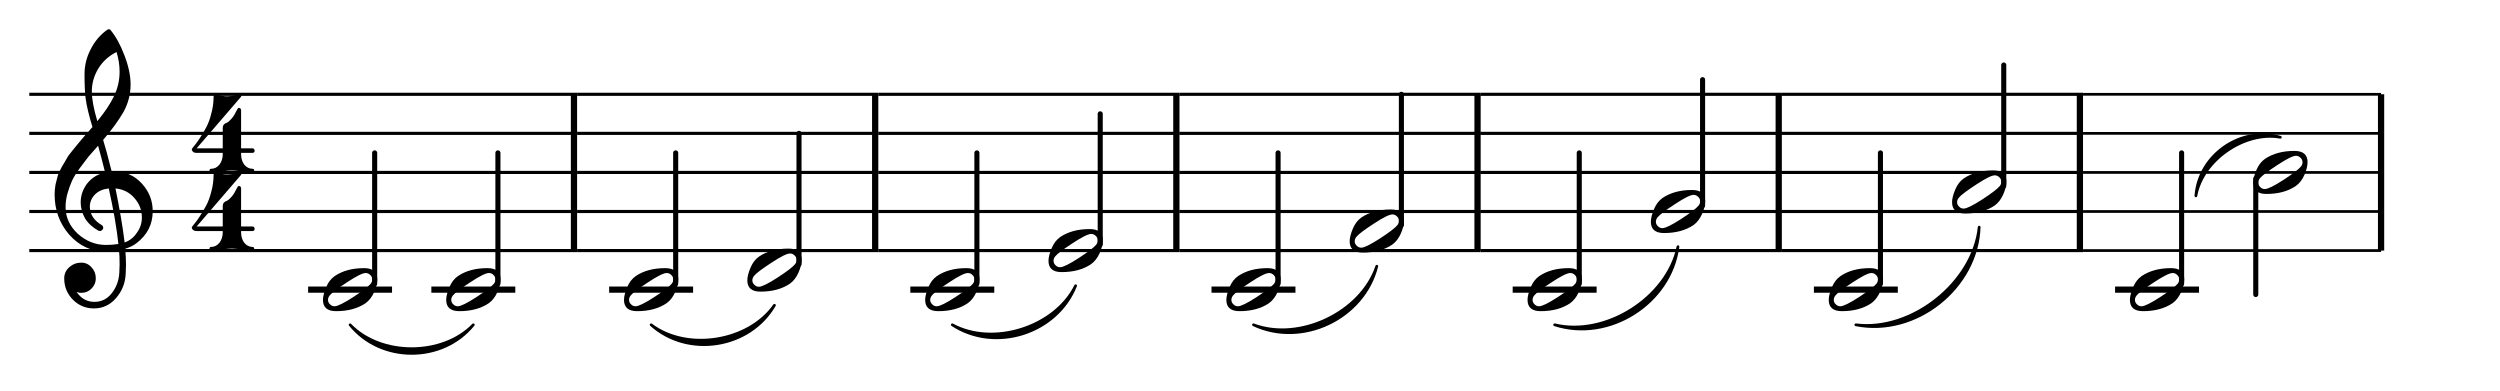 <?xml version="1.0" encoding="UTF-8" standalone="no"?>
<svg
   xmlns:dc="http://purl.org/dc/elements/1.1/"
   xmlns:cc="http://creativecommons.org/ns#"
   xmlns:rdf="http://www.w3.org/1999/02/22-rdf-syntax-ns#"
   xmlns:svg="http://www.w3.org/2000/svg"
   xmlns="http://www.w3.org/2000/svg"
   xmlns:sodipodi="http://sodipodi.sourceforge.net/DTD/sodipodi-0.dtd"
   xmlns:inkscape="http://www.inkscape.org/namespaces/inkscape"
   inkscape:version="1.0 (4035a4f, 2020-05-01)"
   sodipodi:docname="intervals_1.svg"
   id="svg325"
   version="1.2"
   viewBox="0 0 320 50"
   height="50pt"
   width="320pt">
  <defs
     id="defs329" />
  <sodipodi:namedview
     inkscape:current-layer="surface3543"
     inkscape:window-maximized="1"
     inkscape:window-y="23"
     inkscape:window-x="0"
     inkscape:cy="238.00434"
     inkscape:cx="416.96607"
     inkscape:zoom="0.66277682"
     showgrid="false"
     id="namedview327"
     inkscape:window-height="855"
     inkscape:window-width="1440"
     inkscape:pageshadow="2"
     inkscape:pageopacity="0"
     guidetolerance="10"
     gridtolerance="10"
     objecttolerance="10"
     borderopacity="1"
     bordercolor="#666666"
     pagecolor="#ffffff" />
  <g
     id="surface3543">
    <path
       id="path10"
       d="m 44.812,41.574 c 3.941,4.078 11.828,4.078 15.773,0 -3.945,4.879 -11.832,4.879 -15.773,0 z m 0,0"
       style="fill:#000000;fill-opacity:1;fill-rule:evenodd;stroke:#000000;stroke-width:0.35;stroke-linecap:round;stroke-linejoin:round;stroke-miterlimit:10;stroke-opacity:1" />
    <path
       id="path12"
       d="m 83.344,41.574 c 4.594,3.461 12.484,2.211 15.785,-2.5 -3.176,5.5 -11.066,6.75 -15.785,2.5 z m 0,0"
       style="fill:#000000;fill-opacity:1;fill-rule:evenodd;stroke:#000000;stroke-width:0.35;stroke-linecap:round;stroke-linejoin:round;stroke-miterlimit:10;stroke-opacity:1" />
    <path
       id="path14"
       d="m 121.895,41.574 c 5.242,2.84 13.133,0.34 15.785,-5 -2.41,6.102 -10.301,8.602 -15.785,5 z m 0,0"
       style="fill:#000000;fill-opacity:1;fill-rule:evenodd;stroke:#000000;stroke-width:0.35;stroke-linecap:round;stroke-linejoin:round;stroke-miterlimit:10;stroke-opacity:1" />
    <path
       id="path22"
       d="m 160.445,41.574 c 5.887,2.211 13.781,-1.539 15.785,-7.5 -1.66,6.684 -9.555,10.434 -15.785,7.5 z m 0,0"
       style="fill:#000000;fill-opacity:1;fill-rule:evenodd;stroke:#000000;stroke-width:0.35;stroke-linecap:round;stroke-linejoin:round;stroke-miterlimit:10;stroke-opacity:1" />
    <path
       id="path24"
       d="m 198.996,41.574 c 6.523,1.566 14.418,-3.434 15.785,-10 -0.941,7.242 -8.832,12.242 -15.785,10 z m 0,0"
       style="fill:#000000;fill-opacity:1;fill-rule:evenodd;stroke:#000000;stroke-width:0.35;stroke-linecap:round;stroke-linejoin:round;stroke-miterlimit:10;stroke-opacity:1" />
    <path
       id="path26"
       d="m 237.547,41.574 c 7.141,0.902 15.031,-5.348 15.789,-12.5 -0.262,7.781 -8.152,14.031 -15.789,12.5 z m 0,0"
       style="fill:#000000;fill-opacity:1;fill-rule:evenodd;stroke:#000000;stroke-width:0.35;stroke-linecap:round;stroke-linejoin:round;stroke-miterlimit:10;stroke-opacity:1" />
    <path
       id="path36"
       d="m 281.074,25.07 c 0.367,-5.234 5.777,-8.984 10.812,-7.5 -4.582,-0.828 -9.988,2.922 -10.812,7.5 z m 0,0"
       style="fill:#000000;fill-opacity:1;fill-rule:evenodd;stroke:#000000;stroke-width:0.35;stroke-linecap:round;stroke-linejoin:round;stroke-miterlimit:10;stroke-opacity:1" />
    <path
       id="path38"
       d="M 3.75,12.07 H 73.871 m -70.121,5 H 73.871 m -70.121,5 H 73.871 m -70.121,5 H 73.871 M 3.75,32.074 H 73.871"
       style="fill:none;stroke:#000000;stroke-width:0.4;stroke-linecap:butt;stroke-linejoin:bevel;stroke-miterlimit:10;stroke-opacity:1" />
    <path
       id="path40"
       d="m 73.871,12.07 h 38.551 m -38.551,5 h 38.551 m -38.551,5 h 38.551 m -38.551,5 h 38.551 m -38.551,5.004 h 38.551"
       style="fill:none;stroke:#000000;stroke-width:0.4;stroke-linecap:butt;stroke-linejoin:bevel;stroke-miterlimit:10;stroke-opacity:1" />
    <path
       id="path42"
       d="m 112.422,12.07 h 38.551 m -38.551,5 h 38.551 m -38.551,5 h 38.551 m -38.551,5 h 38.551 m -38.551,5.004 h 38.551"
       style="fill:none;stroke:#000000;stroke-width:0.4;stroke-linecap:butt;stroke-linejoin:bevel;stroke-miterlimit:10;stroke-opacity:1" />
    <path
       id="path50"
       d="m 150.973,12.07 h 38.551 m -38.551,5 h 38.551 m -38.551,5 h 38.551 m -38.551,5 h 38.551 m -38.551,5.004 h 38.551"
       style="fill:none;stroke:#000000;stroke-width:0.4;stroke-linecap:butt;stroke-linejoin:bevel;stroke-miterlimit:10;stroke-opacity:1" />
    <path
       id="path52"
       d="m 189.523,12.07 h 38.555 m -38.555,5 h 38.555 m -38.555,5 h 38.555 m -38.555,5 h 38.555 m -38.555,5.004 h 38.555"
       style="fill:none;stroke:#000000;stroke-width:0.4;stroke-linecap:butt;stroke-linejoin:bevel;stroke-miterlimit:10;stroke-opacity:1" />
    <path
       id="path54"
       d="m 228.078,12.07 h 38.551 m -38.551,5 h 38.551 m -38.551,5 h 38.551 m -38.551,5 h 38.551 m -38.551,5.004 h 38.551"
       style="fill:none;stroke:#000000;stroke-width:0.4;stroke-linecap:butt;stroke-linejoin:bevel;stroke-miterlimit:10;stroke-opacity:1" />
    <path
       id="path56"
       d="m 266.629,12.07 h 38.148 m -38.148,5 h 38.148 m -38.148,5 h 38.148 m -38.148,5 h 38.148 m -38.148,5.004 h 38.148"
       style="fill:none;stroke:#000000;stroke-width:0.353;stroke-linecap:butt;stroke-linejoin:bevel;stroke-miterlimit:10;stroke-opacity:1" />
    <path
       id="path80"
       d="M 73.469,12.07 V 32.074"
       style="fill:none;stroke:#000000;stroke-width:0.8;stroke-linecap:butt;stroke-linejoin:bevel;stroke-miterlimit:10;stroke-opacity:1" />
    <path
       id="path82"
       d="M 112.023,12.07 V 32.074"
       style="fill:none;stroke:#000000;stroke-width:0.8;stroke-linecap:butt;stroke-linejoin:bevel;stroke-miterlimit:10;stroke-opacity:1" />
    <path
       id="path88"
       d="M 150.574,12.07 V 32.074"
       style="fill:none;stroke:#000000;stroke-width:0.8;stroke-linecap:butt;stroke-linejoin:bevel;stroke-miterlimit:10;stroke-opacity:1" />
    <path
       id="path90"
       d="M 189.125,12.07 V 32.074"
       style="fill:none;stroke:#000000;stroke-width:0.8;stroke-linecap:butt;stroke-linejoin:bevel;stroke-miterlimit:10;stroke-opacity:1" />
    <path
       id="path92"
       d="M 227.676,12.07 V 32.074"
       style="fill:none;stroke:#000000;stroke-width:0.8;stroke-linecap:butt;stroke-linejoin:bevel;stroke-miterlimit:10;stroke-opacity:1" />
    <path
       id="path94"
       d="M 266.227,12.07 V 32.074"
       style="fill:none;stroke:#000000;stroke-width:0.8;stroke-linecap:butt;stroke-linejoin:bevel;stroke-miterlimit:10;stroke-opacity:1" />
    <path
       id="path116"
       d="M 304.777,12.07 V 32.074"
       style="fill:none;stroke:#000000;stroke-width:0.8;stroke-linecap:butt;stroke-linejoin:bevel;stroke-miterlimit:10;stroke-opacity:1" />
    <path
       id="path122"
       d="M 39.84,37.074 H 49.781"
       style="fill:none;stroke:#000000;stroke-width:0.8;stroke-linecap:square;stroke-linejoin:bevel;stroke-miterlimit:10;stroke-opacity:1" />
    <path
       id="path124"
       d="m 78.371,37.074 h 9.945"
       style="fill:none;stroke:#000000;stroke-width:0.8;stroke-linecap:square;stroke-linejoin:bevel;stroke-miterlimit:10;stroke-opacity:1" />
    <path
       id="path126"
       d="m 55.613,37.074 h 9.945"
       style="fill:none;stroke:#000000;stroke-width:0.8;stroke-linecap:square;stroke-linejoin:bevel;stroke-miterlimit:10;stroke-opacity:1" />
    <path
       id="path128"
       d="m 116.922,37.074 h 9.945"
       style="fill:none;stroke:#000000;stroke-width:0.8;stroke-linecap:square;stroke-linejoin:bevel;stroke-miterlimit:10;stroke-opacity:1" />
    <path
       id="path134"
       d="m 155.473,37.074 h 9.945"
       style="fill:none;stroke:#000000;stroke-width:0.8;stroke-linecap:square;stroke-linejoin:bevel;stroke-miterlimit:10;stroke-opacity:1" />
    <path
       id="path136"
       d="m 194.023,37.074 h 9.945"
       style="fill:none;stroke:#000000;stroke-width:0.8;stroke-linecap:square;stroke-linejoin:bevel;stroke-miterlimit:10;stroke-opacity:1" />
    <path
       id="path138"
       d="m 232.578,37.074 h 9.941"
       style="fill:none;stroke:#000000;stroke-width:0.8;stroke-linecap:square;stroke-linejoin:bevel;stroke-miterlimit:10;stroke-opacity:1" />
    <path
       id="path140"
       d="m 271.129,37.074 h 9.945"
       style="fill:none;stroke:#000000;stroke-width:0.8;stroke-linecap:square;stroke-linejoin:bevel;stroke-miterlimit:10;stroke-opacity:1" />
    <path
       id="path168"
       d="M 47.957,36.305 V 19.57"
       style="fill:none;stroke:#000000;stroke-width:0.65;stroke-linecap:round;stroke-linejoin:bevel;stroke-miterlimit:10;stroke-opacity:1" />
    <path
       id="path170"
       d="M 86.488,36.305 V 19.57"
       style="fill:none;stroke:#000000;stroke-width:0.65;stroke-linecap:round;stroke-linejoin:bevel;stroke-miterlimit:10;stroke-opacity:1" />
    <path
       id="path172"
       d="M 63.734,36.305 V 19.57"
       style="fill:none;stroke:#000000;stroke-width:0.65;stroke-linecap:round;stroke-linejoin:bevel;stroke-miterlimit:10;stroke-opacity:1" />
    <path
       id="path174"
       d="M 102.273,33.805 V 17.07"
       style="fill:none;stroke:#000000;stroke-width:0.65;stroke-linecap:round;stroke-linejoin:bevel;stroke-miterlimit:10;stroke-opacity:1" />
    <path
       id="path186"
       d="M 140.828,31.305 V 14.57"
       style="fill:none;stroke:#000000;stroke-width:0.65;stroke-linecap:round;stroke-linejoin:bevel;stroke-miterlimit:10;stroke-opacity:1" />
    <path
       id="path188"
       d="M 125.043,36.305 V 19.57"
       style="fill:none;stroke:#000000;stroke-width:0.65;stroke-linecap:round;stroke-linejoin:bevel;stroke-miterlimit:10;stroke-opacity:1" />
    <path
       id="path190"
       d="M 179.379,28.805 V 12.07"
       style="fill:none;stroke:#000000;stroke-width:0.65;stroke-linecap:round;stroke-linejoin:bevel;stroke-miterlimit:10;stroke-opacity:1" />
    <path
       id="path192"
       d="M 163.594,36.305 V 19.57"
       style="fill:none;stroke:#000000;stroke-width:0.65;stroke-linecap:round;stroke-linejoin:bevel;stroke-miterlimit:10;stroke-opacity:1" />
    <path
       id="path194"
       d="M 217.93,26.305 V 10.195"
       style="fill:none;stroke:#000000;stroke-width:0.65;stroke-linecap:round;stroke-linejoin:bevel;stroke-miterlimit:10;stroke-opacity:1" />
    <path
       id="path196"
       d="M 202.145,36.305 V 19.57"
       style="fill:none;stroke:#000000;stroke-width:0.65;stroke-linecap:round;stroke-linejoin:bevel;stroke-miterlimit:10;stroke-opacity:1" />
    <path
       id="path198"
       d="M 256.48,23.805 V 8.32"
       style="fill:none;stroke:#000000;stroke-width:0.65;stroke-linecap:round;stroke-linejoin:bevel;stroke-miterlimit:10;stroke-opacity:1" />
    <path
       id="path200"
       d="M 240.695,36.305 V 19.57"
       style="fill:none;stroke:#000000;stroke-width:0.65;stroke-linecap:round;stroke-linejoin:bevel;stroke-miterlimit:10;stroke-opacity:1" />
    <path
       id="path216"
       d="m 288.738,22.855 v 14.844"
       style="fill:none;stroke:#000000;stroke-width:0.65;stroke-linecap:round;stroke-linejoin:bevel;stroke-miterlimit:10;stroke-opacity:1" />
    <path
       id="path218"
       d="M 279.246,36.305 V 19.57"
       style="fill:none;stroke:#000000;stroke-width:0.65;stroke-linecap:round;stroke-linejoin:bevel;stroke-miterlimit:10;stroke-opacity:1" />
    <path
       id="path224"
       d="m 47.648,35.766 c 0,-0.223 -0.086,-0.41 -0.254,-0.566 -0.172,-0.172 -0.367,-0.254 -0.586,-0.254 -0.391,0 -1.18,0.391 -2.363,1.172 -1.227,0.793 -1.973,1.359 -2.246,1.699 -0.145,0.18 -0.215,0.371 -0.215,0.566 0,0.219 0.082,0.41 0.254,0.566 0.156,0.168 0.352,0.254 0.586,0.254 0.375,0 1.172,-0.391 2.383,-1.172 1.195,-0.781 1.938,-1.348 2.227,-1.699 0.141,-0.172 0.215,-0.359 0.215,-0.566 z m -1.035,-1.445 c 1.117,0 1.68,0.48 1.68,1.445 0,0.469 -0.137,1.016 -0.41,1.641 -0.273,0.609 -0.641,1.078 -1.094,1.406 -1.004,0.676 -2.262,1.016 -3.77,1.016 -1.121,0 -1.68,-0.484 -1.68,-1.445 0,-0.43 0.137,-0.973 0.41,-1.621 0.258,-0.625 0.625,-1.102 1.094,-1.426 1,-0.68 2.258,-1.016 3.77,-1.016 z m 0,0"
       style="fill:#000000;fill-opacity:1;fill-rule:nonzero;stroke:none" />
    <path
       id="path226"
       d="m 86.18,35.766 c 0,-0.223 -0.086,-0.41 -0.254,-0.566 -0.168,-0.172 -0.363,-0.254 -0.586,-0.254 -0.391,0 -1.18,0.391 -2.363,1.172 -1.223,0.793 -1.973,1.359 -2.246,1.699 -0.145,0.18 -0.215,0.371 -0.215,0.566 0,0.219 0.086,0.41 0.254,0.566 0.156,0.168 0.352,0.254 0.586,0.254 0.379,0 1.172,-0.391 2.383,-1.172 1.199,-0.781 1.941,-1.348 2.227,-1.699 0.145,-0.172 0.215,-0.359 0.215,-0.566 z m -1.035,-1.445 c 1.121,0 1.68,0.48 1.68,1.445 0,0.469 -0.137,1.016 -0.41,1.641 -0.273,0.609 -0.637,1.078 -1.094,1.406 -1.004,0.676 -2.258,1.016 -3.77,1.016 -1.121,0 -1.68,-0.484 -1.68,-1.445 0,-0.43 0.137,-0.973 0.41,-1.621 0.262,-0.625 0.625,-1.102 1.094,-1.426 1.004,-0.68 2.258,-1.016 3.77,-1.016 z m 0,0"
       style="fill:#000000;fill-opacity:1;fill-rule:nonzero;stroke:none" />
    <path
       id="path228"
       d="m 63.422,35.766 c 0,-0.223 -0.082,-0.41 -0.254,-0.566 C 63,35.027 62.805,34.945 62.582,34.945 c -0.391,0 -1.176,0.391 -2.363,1.172 -1.223,0.793 -1.973,1.359 -2.246,1.699 -0.141,0.18 -0.215,0.371 -0.215,0.566 0,0.219 0.086,0.41 0.254,0.566 0.156,0.168 0.352,0.254 0.586,0.254 0.379,0 1.172,-0.391 2.383,-1.172 1.199,-0.781 1.941,-1.348 2.227,-1.699 0.145,-0.172 0.215,-0.359 0.215,-0.566 z m -1.035,-1.445 c 1.121,0 1.68,0.48 1.68,1.445 0,0.469 -0.137,1.016 -0.41,1.641 -0.273,0.609 -0.637,1.078 -1.094,1.406 -1,0.676 -2.258,1.016 -3.77,1.016 -1.117,0 -1.68,-0.484 -1.68,-1.445 0,-0.43 0.137,-0.973 0.41,-1.621 0.262,-0.625 0.625,-1.102 1.094,-1.426 1.004,-0.68 2.262,-1.016 3.77,-1.016 z m 0,0"
       style="fill:#000000;fill-opacity:1;fill-rule:nonzero;stroke:none" />
    <path
       id="path230"
       d="m 124.73,35.766 c 0,-0.223 -0.086,-0.41 -0.254,-0.566 -0.168,-0.172 -0.363,-0.254 -0.586,-0.254 -0.391,0 -1.18,0.391 -2.363,1.172 -1.223,0.793 -1.973,1.359 -2.246,1.699 -0.145,0.18 -0.215,0.371 -0.215,0.566 0,0.219 0.086,0.41 0.254,0.566 0.156,0.168 0.352,0.254 0.586,0.254 0.379,0 1.172,-0.391 2.383,-1.172 1.199,-0.781 1.941,-1.348 2.227,-1.699 0.145,-0.172 0.215,-0.359 0.215,-0.566 z m -1.035,-1.445 c 1.121,0 1.68,0.48 1.68,1.445 0,0.469 -0.137,1.016 -0.41,1.641 -0.273,0.609 -0.637,1.078 -1.094,1.406 -1.004,0.676 -2.258,1.016 -3.77,1.016 -1.121,0 -1.68,-0.484 -1.68,-1.445 0,-0.43 0.137,-0.973 0.41,-1.621 0.262,-0.625 0.625,-1.102 1.094,-1.426 1.004,-0.68 2.258,-1.016 3.77,-1.016 z m 0,0"
       style="fill:#000000;fill-opacity:1;fill-rule:nonzero;stroke:none" />
    <path
       id="path232"
       d="m 101.965,33.266 c 0,-0.223 -0.086,-0.41 -0.254,-0.566 -0.168,-0.172 -0.363,-0.254 -0.586,-0.254 -0.391,0 -1.18,0.391 -2.363,1.172 -1.223,0.793 -1.973,1.359 -2.246,1.699 -0.145,0.18 -0.215,0.371 -0.215,0.566 0,0.219 0.086,0.41 0.254,0.566 0.156,0.168 0.352,0.254 0.586,0.254 0.379,0 1.172,-0.391 2.383,-1.172 1.199,-0.781 1.941,-1.348 2.227,-1.699 0.145,-0.172 0.215,-0.359 0.215,-0.566 z m -1.035,-1.445 c 1.121,0 1.68,0.48 1.68,1.445 0,0.469 -0.137,1.016 -0.41,1.641 -0.273,0.609 -0.637,1.078 -1.094,1.406 -1.004,0.676 -2.258,1.016 -3.77,1.016 -1.121,0 -1.68,-0.484 -1.68,-1.445 0,-0.43 0.137,-0.973 0.41,-1.621 0.262,-0.625 0.625,-1.102 1.094,-1.426 1.004,-0.68 2.258,-1.016 3.77,-1.016 z m 0,0"
       style="fill:#000000;fill-opacity:1;fill-rule:nonzero;stroke:none" />
    <path
       id="path244"
       d="m 163.281,35.766 c 0,-0.223 -0.082,-0.41 -0.254,-0.566 -0.168,-0.172 -0.363,-0.254 -0.586,-0.254 -0.391,0 -1.176,0.391 -2.363,1.172 -1.223,0.793 -1.973,1.359 -2.246,1.699 -0.141,0.18 -0.215,0.371 -0.215,0.566 0,0.219 0.086,0.41 0.254,0.566 0.156,0.168 0.352,0.254 0.586,0.254 0.379,0 1.172,-0.391 2.383,-1.172 1.199,-0.781 1.941,-1.348 2.227,-1.699 0.145,-0.172 0.215,-0.359 0.215,-0.566 z m -1.035,-1.445 c 1.121,0 1.68,0.48 1.68,1.445 0,0.469 -0.137,1.016 -0.41,1.641 -0.273,0.609 -0.637,1.078 -1.094,1.406 -1,0.676 -2.258,1.016 -3.77,1.016 -1.117,0 -1.68,-0.484 -1.68,-1.445 0,-0.43 0.137,-0.973 0.41,-1.621 0.262,-0.625 0.625,-1.102 1.094,-1.426 1.004,-0.68 2.262,-1.016 3.77,-1.016 z m 0,0"
       style="fill:#000000;fill-opacity:1;fill-rule:nonzero;stroke:none" />
    <path
       id="path246"
       d="m 140.516,30.766 c 0,-0.223 -0.082,-0.41 -0.254,-0.566 -0.168,-0.172 -0.363,-0.254 -0.586,-0.254 -0.391,0 -1.176,0.391 -2.363,1.172 -1.223,0.793 -1.973,1.359 -2.246,1.699 -0.145,0.18 -0.215,0.371 -0.215,0.566 0,0.219 0.086,0.41 0.254,0.566 0.156,0.168 0.352,0.254 0.586,0.254 0.379,0 1.172,-0.391 2.383,-1.172 1.199,-0.781 1.941,-1.348 2.227,-1.699 0.145,-0.172 0.215,-0.359 0.215,-0.566 z m -1.035,-1.445 c 1.121,0 1.68,0.48 1.68,1.445 0,0.469 -0.137,1.016 -0.41,1.641 -0.273,0.609 -0.637,1.078 -1.094,1.406 -1,0.676 -2.258,1.016 -3.77,1.016 -1.121,0 -1.68,-0.484 -1.68,-1.445 0,-0.43 0.137,-0.973 0.41,-1.621 0.262,-0.625 0.625,-1.102 1.094,-1.426 1.004,-0.68 2.258,-1.016 3.77,-1.016 z m 0,0"
       style="fill:#000000;fill-opacity:1;fill-rule:nonzero;stroke:none" />
    <path
       id="path248"
       d="m 201.836,35.766 c 0,-0.223 -0.086,-0.41 -0.254,-0.566 -0.172,-0.172 -0.367,-0.254 -0.586,-0.254 -0.391,0 -1.18,0.391 -2.367,1.172 -1.223,0.793 -1.973,1.359 -2.246,1.699 -0.141,0.18 -0.215,0.371 -0.215,0.566 0,0.219 0.086,0.41 0.254,0.566 0.156,0.168 0.352,0.254 0.586,0.254 0.379,0 1.172,-0.391 2.383,-1.172 1.199,-0.781 1.941,-1.348 2.23,-1.699 0.141,-0.172 0.215,-0.359 0.215,-0.566 z m -1.035,-1.445 c 1.117,0 1.68,0.48 1.68,1.445 0,0.469 -0.137,1.016 -0.41,1.641 -0.273,0.609 -0.641,1.078 -1.094,1.406 -1.004,0.676 -2.262,1.016 -3.773,1.016 -1.117,0 -1.68,-0.484 -1.68,-1.445 0,-0.43 0.137,-0.973 0.41,-1.621 0.262,-0.625 0.625,-1.102 1.094,-1.426 1.004,-0.68 2.262,-1.016 3.773,-1.016 z m 0,0"
       style="fill:#000000;fill-opacity:1;fill-rule:nonzero;stroke:none" />
    <path
       id="path250"
       d="m 179.066,28.266 c 0,-0.223 -0.082,-0.41 -0.254,-0.566 -0.168,-0.172 -0.363,-0.254 -0.586,-0.254 -0.391,0 -1.176,0.391 -2.363,1.172 -1.223,0.793 -1.973,1.359 -2.246,1.699 -0.141,0.18 -0.215,0.371 -0.215,0.566 0,0.219 0.086,0.41 0.254,0.566 0.156,0.168 0.352,0.254 0.586,0.254 0.379,0 1.172,-0.391 2.383,-1.172 1.199,-0.781 1.941,-1.348 2.227,-1.699 0.145,-0.172 0.215,-0.359 0.215,-0.566 z m -1.035,-1.449 c 1.121,0 1.68,0.484 1.68,1.449 0,0.469 -0.137,1.016 -0.41,1.641 -0.273,0.609 -0.637,1.078 -1.094,1.406 -1,0.676 -2.258,1.016 -3.77,1.016 -1.117,0 -1.68,-0.484 -1.68,-1.445 0,-0.43 0.137,-0.973 0.41,-1.621 0.262,-0.625 0.625,-1.102 1.094,-1.426 1.004,-0.68 2.262,-1.02 3.77,-1.02 z m 0,0"
       style="fill:#000000;fill-opacity:1;fill-rule:nonzero;stroke:none" />
    <path
       id="path252"
       d="m 240.387,35.766 c 0,-0.223 -0.086,-0.41 -0.254,-0.566 -0.172,-0.172 -0.367,-0.254 -0.586,-0.254 -0.391,0 -1.18,0.391 -2.363,1.172 -1.227,0.793 -1.973,1.359 -2.246,1.699 -0.145,0.18 -0.215,0.371 -0.215,0.566 0,0.219 0.082,0.41 0.254,0.566 0.156,0.168 0.352,0.254 0.586,0.254 0.375,0 1.172,-0.391 2.383,-1.172 1.195,-0.781 1.938,-1.348 2.227,-1.699 0.141,-0.172 0.215,-0.359 0.215,-0.566 z m -1.035,-1.445 c 1.117,0 1.68,0.48 1.68,1.445 0,0.469 -0.137,1.016 -0.41,1.641 -0.273,0.609 -0.641,1.078 -1.094,1.406 -1.004,0.676 -2.262,1.016 -3.77,1.016 -1.121,0 -1.68,-0.484 -1.68,-1.445 0,-0.43 0.137,-0.973 0.41,-1.621 0.258,-0.625 0.625,-1.102 1.094,-1.426 1,-0.68 2.258,-1.016 3.77,-1.016 z m 0,0"
       style="fill:#000000;fill-opacity:1;fill-rule:nonzero;stroke:none" />
    <path
       id="path254"
       d="m 217.621,25.762 c 0,-0.219 -0.086,-0.41 -0.254,-0.566 -0.172,-0.168 -0.367,-0.254 -0.586,-0.254 -0.391,0 -1.18,0.391 -2.363,1.172 -1.227,0.797 -1.977,1.363 -2.25,1.703 -0.141,0.18 -0.215,0.371 -0.215,0.566 0,0.219 0.086,0.41 0.254,0.566 0.156,0.168 0.352,0.254 0.586,0.254 0.379,0 1.176,-0.391 2.387,-1.172 1.195,-0.781 1.938,-1.352 2.227,-1.703 0.141,-0.168 0.215,-0.355 0.215,-0.566 z m -1.035,-1.445 c 1.117,0 1.68,0.484 1.68,1.445 0,0.469 -0.137,1.016 -0.41,1.645 -0.273,0.609 -0.641,1.078 -1.094,1.406 -1.004,0.676 -2.262,1.016 -3.773,1.016 -1.117,0 -1.68,-0.484 -1.68,-1.445 0,-0.43 0.137,-0.973 0.41,-1.625 0.262,-0.625 0.625,-1.098 1.094,-1.426 1.004,-0.676 2.262,-1.016 3.773,-1.016 z m 0,0"
       style="fill:#000000;fill-opacity:1;fill-rule:nonzero;stroke:none" />
    <path
       id="path256"
       d="m 278.938,35.766 c 0,-0.223 -0.086,-0.41 -0.254,-0.566 -0.168,-0.172 -0.363,-0.254 -0.586,-0.254 -0.391,0 -1.18,0.391 -2.363,1.172 -1.227,0.793 -1.973,1.359 -2.246,1.699 -0.145,0.18 -0.215,0.371 -0.215,0.566 0,0.219 0.082,0.41 0.254,0.566 0.156,0.168 0.352,0.254 0.586,0.254 0.375,0 1.172,-0.391 2.383,-1.172 1.199,-0.781 1.941,-1.348 2.227,-1.699 0.145,-0.172 0.215,-0.359 0.215,-0.566 z m -1.035,-1.445 c 1.121,0 1.68,0.48 1.68,1.445 0,0.469 -0.137,1.016 -0.41,1.641 -0.273,0.609 -0.637,1.078 -1.094,1.406 -1.004,0.676 -2.258,1.016 -3.77,1.016 -1.121,0 -1.68,-0.484 -1.68,-1.445 0,-0.43 0.137,-0.973 0.41,-1.621 0.258,-0.625 0.625,-1.102 1.094,-1.426 1.004,-0.68 2.258,-1.016 3.77,-1.016 z m 0,0"
       style="fill:#000000;fill-opacity:1;fill-rule:nonzero;stroke:none" />
    <path
       id="path258"
       d="m 256.172,23.262 c 0,-0.219 -0.086,-0.41 -0.254,-0.566 -0.172,-0.168 -0.367,-0.254 -0.586,-0.254 -0.391,0 -1.18,0.391 -2.363,1.172 -1.227,0.797 -1.973,1.363 -2.246,1.699 -0.145,0.184 -0.215,0.371 -0.215,0.566 0,0.223 0.082,0.41 0.254,0.566 0.156,0.172 0.352,0.254 0.586,0.254 0.375,0 1.172,-0.391 2.383,-1.172 1.195,-0.781 1.938,-1.348 2.227,-1.699 0.141,-0.168 0.215,-0.355 0.215,-0.566 z m -1.035,-1.445 c 1.117,0 1.68,0.484 1.68,1.445 0,0.469 -0.137,1.016 -0.41,1.641 -0.273,0.613 -0.641,1.082 -1.094,1.406 -1.004,0.68 -2.262,1.02 -3.77,1.02 -1.121,0 -1.68,-0.484 -1.68,-1.449 0,-0.43 0.137,-0.969 0.41,-1.621 0.258,-0.625 0.625,-1.098 1.094,-1.426 1,-0.676 2.258,-1.016 3.77,-1.016 z m 0,0"
       style="fill:#000000;fill-opacity:1;fill-rule:nonzero;stroke:none" />
    <path
       id="path298"
       d="m 294.723,20.762 c 0,-0.219 -0.086,-0.41 -0.254,-0.566 -0.168,-0.168 -0.363,-0.254 -0.586,-0.254 -0.391,0 -1.18,0.391 -2.363,1.172 -1.223,0.797 -1.973,1.363 -2.246,1.699 -0.145,0.184 -0.215,0.371 -0.215,0.566 0,0.223 0.086,0.41 0.254,0.566 0.156,0.172 0.352,0.254 0.586,0.254 0.379,0 1.172,-0.391 2.383,-1.172 1.199,-0.781 1.941,-1.348 2.227,-1.699 0.145,-0.168 0.215,-0.355 0.215,-0.566 z m -1.035,-1.445 c 1.121,0 1.68,0.484 1.68,1.445 0,0.469 -0.137,1.016 -0.41,1.641 -0.273,0.613 -0.637,1.082 -1.094,1.406 -1.004,0.68 -2.258,1.016 -3.77,1.016 -1.121,0 -1.68,-0.48 -1.68,-1.445 0,-0.43 0.137,-0.969 0.41,-1.621 0.262,-0.625 0.625,-1.098 1.094,-1.426 1.004,-0.676 2.258,-1.016 3.77,-1.016 z m 0,0"
       style="fill:#000000;fill-opacity:1;fill-rule:nonzero;stroke:none" />
    <path
       id="path306"
       d="m 14.293,21.953 c 0,0 0.039,0 0.117,0 0.051,-0.012 0.098,-0.02 0.137,-0.02 1.457,0 2.656,0.516 3.594,1.543 0.938,1.016 1.406,2.203 1.406,3.555 0,1.684 -0.695,3.051 -2.09,4.105 -0.363,0.285 -0.84,0.52 -1.426,0.703 0.066,0.844 0.098,1.527 0.098,2.051 0,0.102 -0.012,0.48 -0.039,1.133 -0.051,1.211 -0.469,2.258 -1.25,3.145 -0.754,0.871 -1.691,1.309 -2.812,1.309 -1.055,0 -1.953,-0.371 -2.695,-1.113 -0.742,-0.758 -1.113,-1.668 -1.113,-2.734 0,-0.562 0.215,-1.035 0.645,-1.426 0.441,-0.391 0.957,-0.586 1.543,-0.586 0.52,0 0.957,0.199 1.309,0.605 0.363,0.375 0.547,0.844 0.547,1.406 0,0.508 -0.184,0.941 -0.547,1.309 -0.363,0.363 -0.801,0.547 -1.309,0.547 -0.207,0 -0.41,-0.039 -0.605,-0.117 0.574,0.844 1.336,1.27 2.285,1.27 0.898,0 1.633,-0.367 2.207,-1.094 0.598,-0.758 0.926,-1.637 0.977,-2.637 0.027,-0.625 0.039,-0.984 0.039,-1.074 0,-0.73 -0.027,-1.328 -0.078,-1.797 -0.652,0.102 -1.23,0.156 -1.738,0.156 -1.809,0 -3.352,-0.719 -4.629,-2.148 -1.25,-1.445 -1.875,-3.168 -1.875,-5.16 0,-0.414 0.039,-0.84 0.117,-1.27 0.078,-0.352 0.176,-0.734 0.293,-1.152 0.066,-0.234 0.242,-0.609 0.527,-1.133 0.105,-0.156 0.223,-0.352 0.352,-0.586 0.129,-0.234 0.223,-0.391 0.273,-0.469 0.129,-0.258 0.383,-0.609 0.762,-1.055 0.105,-0.117 0.211,-0.246 0.32,-0.391 0.113,-0.141 0.207,-0.258 0.285,-0.352 0.078,-0.09 0.137,-0.16 0.176,-0.215 0.039,-0.051 0.332,-0.395 0.879,-1.035 0.129,-0.129 0.258,-0.27 0.383,-0.418 0.121,-0.152 0.223,-0.27 0.301,-0.352 0.078,-0.086 0.137,-0.148 0.176,-0.188 -0.469,-1.547 -0.762,-2.785 -0.879,-3.711 -0.09,-0.742 -0.137,-1.758 -0.137,-3.047 0,-1.133 0.262,-2.191 0.781,-3.184 0.508,-1.027 1.219,-1.867 2.129,-2.52 0.066,-0.039 0.129,-0.059 0.195,-0.059 0.09,0 0.156,0.02 0.195,0.059 0.703,0.848 1.309,1.945 1.816,3.301 0.52,1.355 0.781,2.586 0.781,3.691 0,1.25 -0.301,2.422 -0.898,3.516 -0.676,1.16 -1.551,2.359 -2.617,3.594 0.273,0.859 0.637,2.207 1.094,4.043 z m 1.66,9.086 c 0.676,-0.25 1.203,-0.672 1.582,-1.27 0.418,-0.574 0.625,-1.219 0.625,-1.934 0,-0.926 -0.312,-1.746 -0.938,-2.465 -0.637,-0.742 -1.453,-1.156 -2.441,-1.25 0.559,2.75 0.949,5.055 1.172,6.918 z M 8.395,26.523 c 0,1.293 0.52,2.426 1.562,3.402 1.066,0.949 2.266,1.426 3.594,1.426 0.547,0 1.082,-0.039 1.602,-0.117 -0.207,-1.98 -0.617,-4.352 -1.23,-7.113 -0.742,0.078 -1.336,0.34 -1.777,0.781 C 11.715,25.359 11.5,25.875 11.5,26.445 c 0,0.992 0.527,1.793 1.582,2.406 0.09,0.09 0.137,0.188 0.137,0.293 0,0.102 -0.047,0.199 -0.137,0.293 -0.078,0.09 -0.176,0.137 -0.293,0.137 -0.012,0 -0.07,-0.016 -0.176,-0.039 -0.742,-0.406 -1.316,-0.926 -1.719,-1.562 -0.379,-0.68 -0.566,-1.363 -0.566,-2.055 0,-0.898 0.281,-1.711 0.84,-2.441 0.586,-0.727 1.348,-1.195 2.285,-1.406 -0.363,-1.457 -0.664,-2.598 -0.898,-3.418 -0.207,0.234 -0.457,0.52 -0.75,0.852 -0.293,0.332 -0.469,0.531 -0.52,0.594 -0.469,0.613 -0.828,1.09 -1.074,1.426 -0.441,0.613 -0.77,1.141 -0.977,1.582 -0.223,0.496 -0.418,1.035 -0.586,1.621 -0.168,0.562 -0.254,1.16 -0.254,1.797 z M 14.918,6.66 c -0.977,0.484 -1.746,1.172 -2.305,2.07 -0.574,0.926 -0.859,1.922 -0.859,2.988 0,0.938 0.234,2.203 0.703,3.789 0.938,-1.133 1.641,-2.18 2.109,-3.145 0.496,-1.016 0.742,-2.074 0.742,-3.184 0,-0.832 -0.129,-1.672 -0.391,-2.52 z m 0,0"
       style="fill:#000000;fill-opacity:1;fill-rule:nonzero;stroke:none" />
    <path
       id="path312"
       d="m 29.082,12.324 c 0.391,0 0.723,-0.043 0.996,-0.137 0.273,-0.09 0.449,-0.137 0.527,-0.137 0.09,0 0.16,0.027 0.215,0.078 0.039,0.039 0.062,0.086 0.078,0.137 0,0.027 -0.016,0.066 -0.039,0.117 l -5.688,6.602 h 3.34 v -2.617 c 0,-0.168 0.047,-0.312 0.137,-0.43 0.156,-0.129 0.289,-0.207 0.395,-0.234 0.168,-0.078 0.375,-0.258 0.625,-0.547 0.207,-0.234 0.453,-0.645 0.742,-1.23 0.039,-0.078 0.098,-0.117 0.176,-0.117 0.156,0 0.246,0.094 0.273,0.273 v 4.902 h 1.426 c 0.18,0 0.285,0.098 0.312,0.293 0,0.195 -0.105,0.293 -0.312,0.293 h -1.426 v 0.156 c 0,0.523 0.129,0.965 0.391,1.328 0.297,0.367 0.648,0.547 1.055,0.547 0.156,0 0.234,0.078 0.234,0.234 0,0.156 -0.078,0.234 -0.234,0.234 -0.273,0 -0.719,-0.039 -1.328,-0.117 -0.562,-0.09 -0.996,-0.137 -1.309,-0.137 -0.328,0 -0.766,0.047 -1.312,0.137 -0.586,0.078 -1.02,0.117 -1.309,0.117 -0.156,0 -0.234,-0.078 -0.234,-0.234 0,-0.156 0.078,-0.234 0.234,-0.234 0.406,0 0.758,-0.18 1.055,-0.547 0.273,-0.363 0.41,-0.805 0.41,-1.328 v -0.156 h -3.34 c -0.219,0 -0.375,-0.051 -0.469,-0.156 -0.102,-0.078 -0.156,-0.18 -0.156,-0.312 0,-0.039 0.098,-0.176 0.293,-0.41 0.223,-0.258 0.457,-0.578 0.703,-0.957 0.289,-0.441 0.562,-0.898 0.82,-1.367 0.289,-0.531 0.516,-1.145 0.684,-1.836 0.195,-0.703 0.293,-1.418 0.293,-2.148 0,-0.207 0.094,-0.312 0.273,-0.312 0.039,0 0.125,0.02 0.254,0.059 0.039,0.016 0.121,0.035 0.246,0.059 0.125,0.027 0.223,0.055 0.301,0.078 0.234,0.039 0.457,0.059 0.668,0.059 z m 0,0"
       style="fill:#000000;fill-opacity:1;fill-rule:nonzero;stroke:none" />
    <path
       id="path314"
       d="m 29.082,22.324 c 0.391,0 0.723,-0.043 0.996,-0.137 0.273,-0.09 0.449,-0.137 0.527,-0.137 0.09,0 0.16,0.027 0.215,0.078 0.039,0.039 0.062,0.086 0.078,0.137 0,0.027 -0.016,0.066 -0.039,0.117 l -5.688,6.605 h 3.34 v -2.621 c 0,-0.168 0.047,-0.312 0.137,-0.43 0.156,-0.129 0.289,-0.207 0.395,-0.234 0.168,-0.078 0.375,-0.258 0.625,-0.547 0.207,-0.234 0.453,-0.645 0.742,-1.23 0.039,-0.078 0.098,-0.117 0.176,-0.117 0.156,0 0.246,0.094 0.273,0.273 v 4.906 h 1.426 c 0.18,0 0.285,0.098 0.312,0.293 0,0.195 -0.105,0.293 -0.312,0.293 h -1.426 v 0.156 c 0,0.52 0.129,0.961 0.391,1.328 0.297,0.363 0.648,0.547 1.055,0.547 0.156,0 0.234,0.078 0.234,0.234 0,0.156 -0.078,0.234 -0.234,0.234 -0.273,0 -0.719,-0.039 -1.328,-0.117 -0.562,-0.094 -0.996,-0.137 -1.309,-0.137 -0.328,0 -0.766,0.043 -1.312,0.137 -0.586,0.078 -1.02,0.117 -1.309,0.117 -0.156,0 -0.234,-0.078 -0.234,-0.234 0,-0.156 0.078,-0.234 0.234,-0.234 0.406,0 0.758,-0.184 1.055,-0.547 0.273,-0.367 0.41,-0.809 0.41,-1.328 v -0.156 h -3.34 c -0.219,0 -0.375,-0.055 -0.469,-0.156 -0.102,-0.078 -0.156,-0.184 -0.156,-0.312 0,-0.039 0.098,-0.176 0.293,-0.41 0.223,-0.262 0.457,-0.582 0.703,-0.957 0.289,-0.445 0.562,-0.902 0.82,-1.371 0.289,-0.531 0.516,-1.145 0.684,-1.836 0.195,-0.703 0.293,-1.418 0.293,-2.148 0,-0.207 0.094,-0.312 0.273,-0.312 0.039,0 0.125,0.02 0.254,0.059 0.039,0.016 0.121,0.035 0.246,0.059 0.125,0.027 0.223,0.055 0.301,0.078 0.234,0.039 0.457,0.059 0.668,0.059 z m 0,0"
       style="fill:#000000;fill-opacity:1;fill-rule:nonzero;stroke:none" />
  </g>
</svg>
